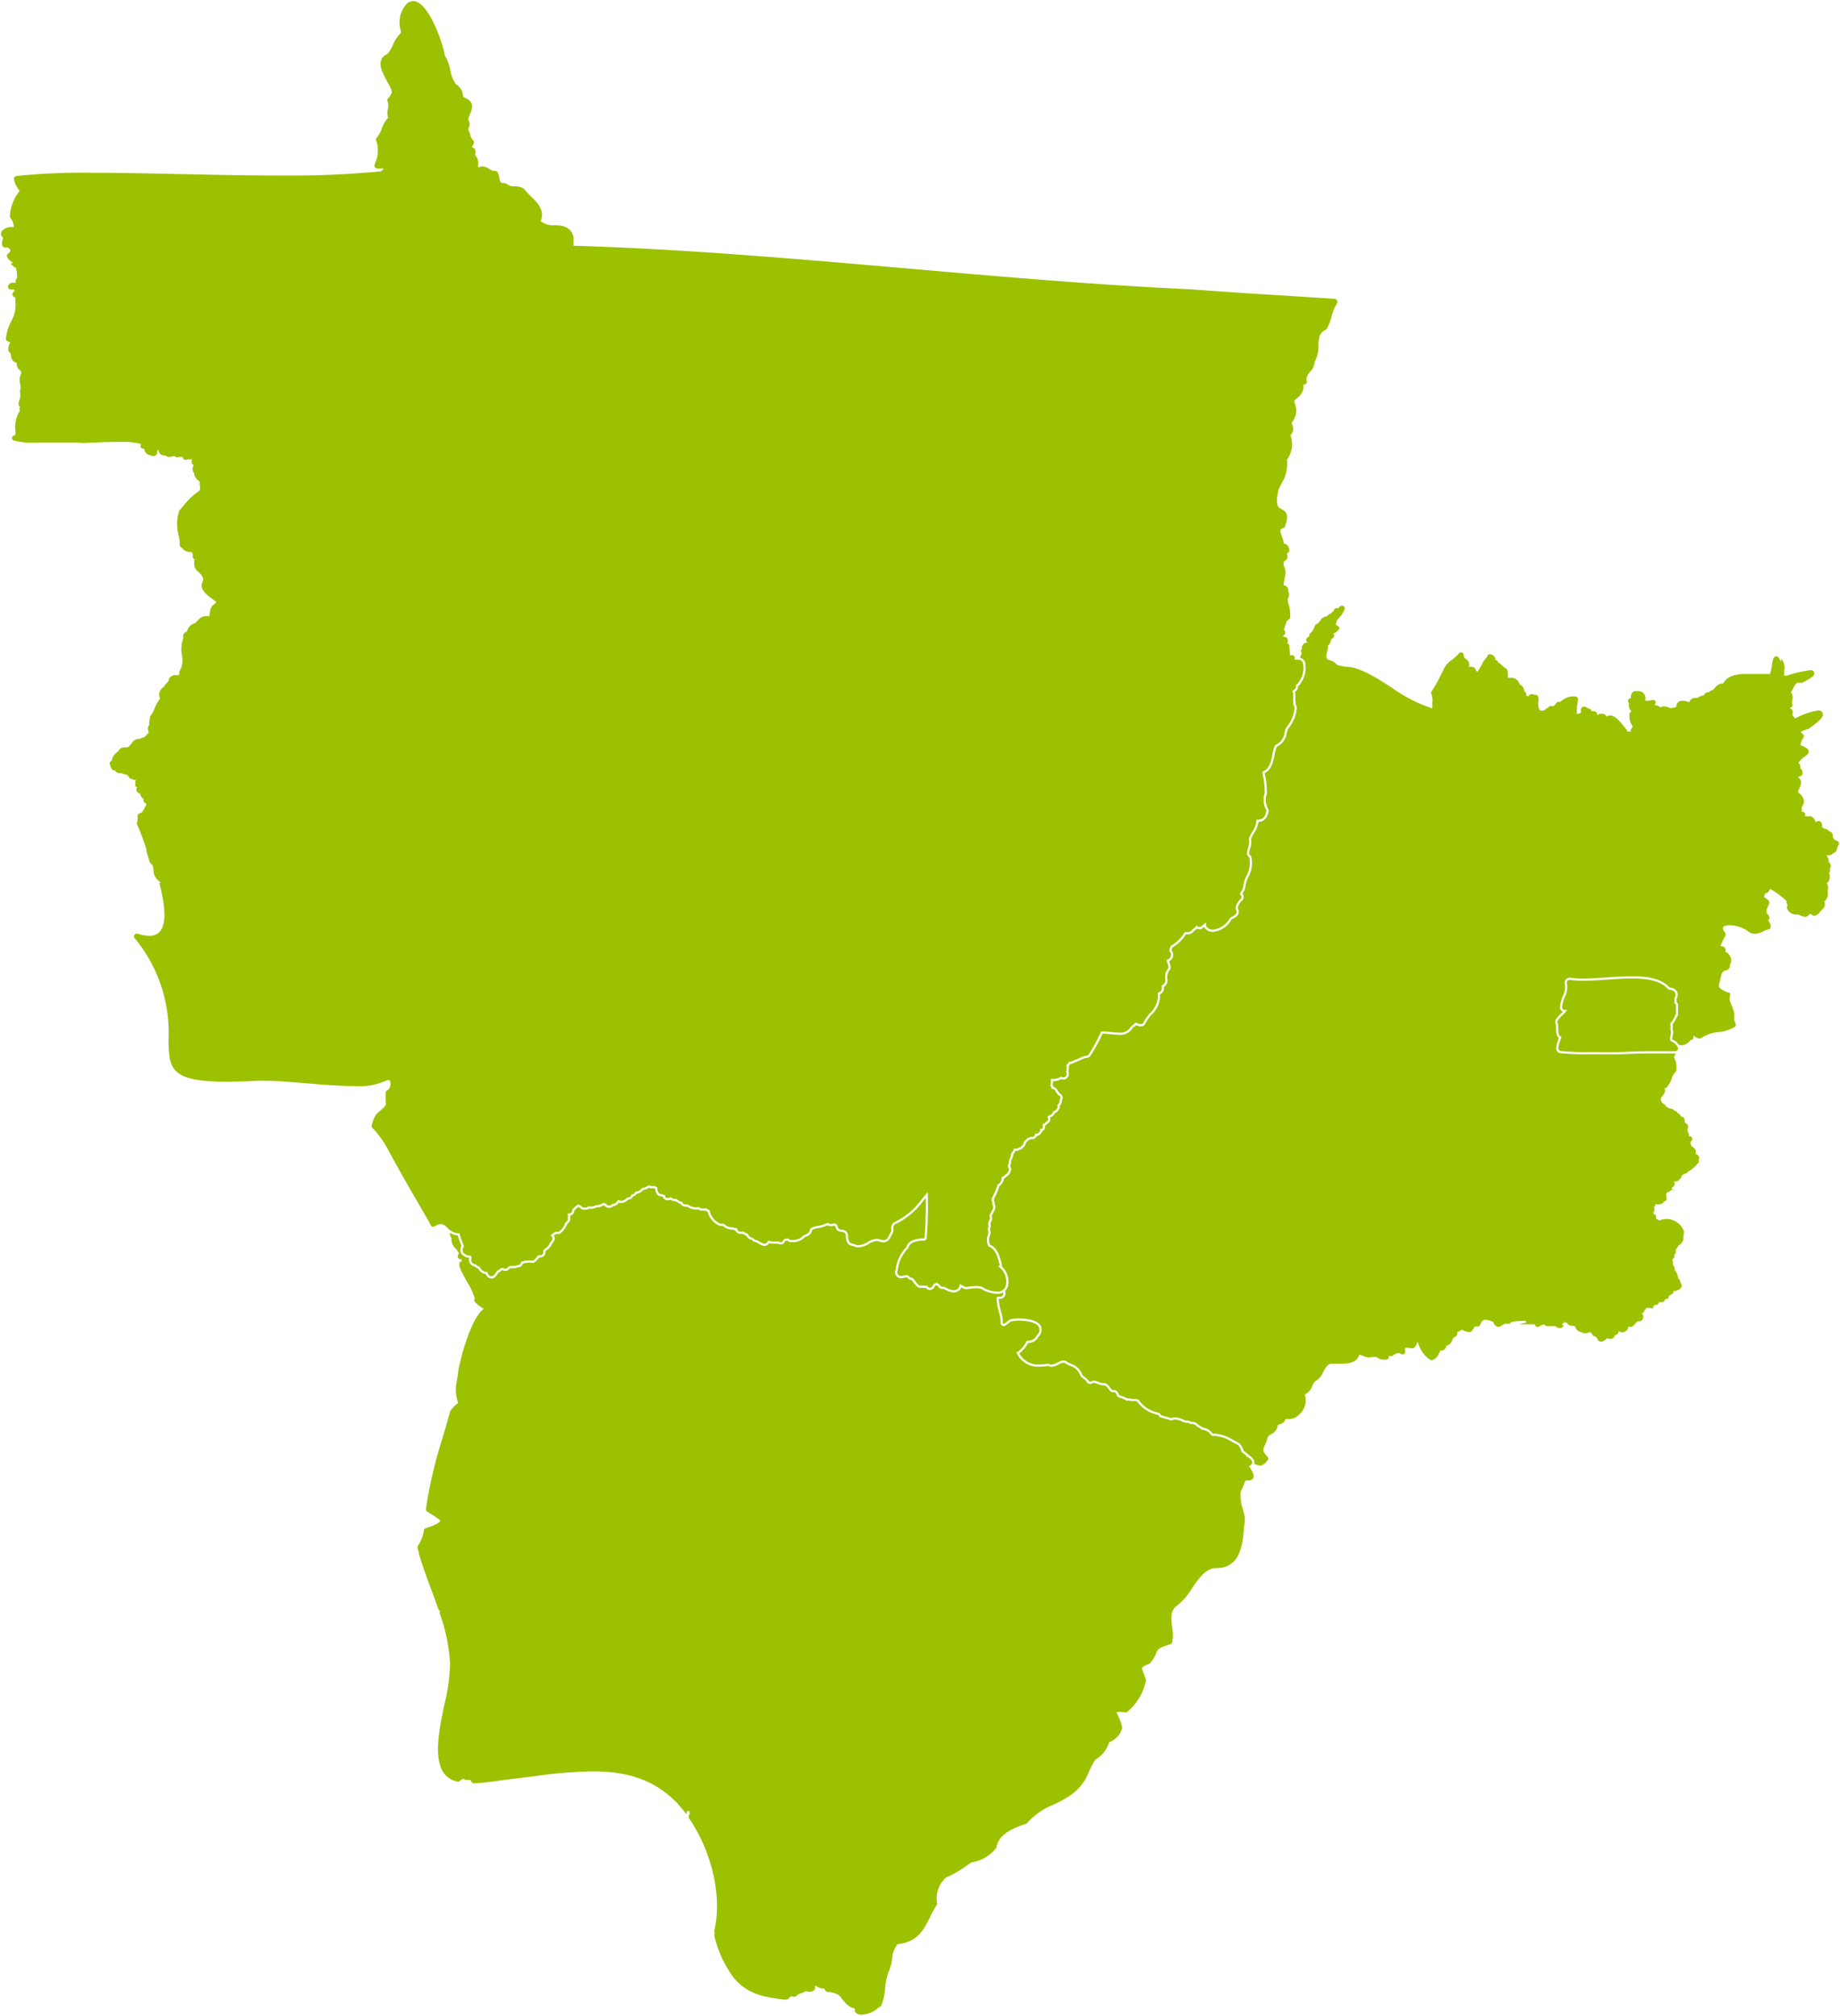 <svg id="regiao_centro-oeste" data-name="regiao centro-oeste" xmlns="http://www.w3.org/2000/svg" viewBox="0 0 419.48 459.38">
    <style>
        /* Estilos base para todas as regiões (e estados, se for o caso) */
        .regiao, .estado {
            cursor: pointer;
            stroke: #FFFFFF; /* Borda branca para todas as regiões/estados */
            stroke-width: 0.5;
            transition: fill 0.3s ease-in-out;
        }

        /* Cores da Região Centro-Oeste e seus estados (a cor principal da região é aplicada ao grupo) */
        #regiao_centro-oeste { fill: #9cc100; }
        #mato_grosso_do_sul { fill: #9cc100; } /* Cor específica para o estado, se diferente da região */
        #goias { fill: #9cc100; }
        #distrito_federal { fill: #9cc100; }
        #mato_grosso { fill: #9cc100; }

        /* Estilos de HOVER (ao passar o mouse) */
        .regiao:hover, .estado:hover {
            opacity: 0.8; /* Levemente mais opaco no hover */
            fill: #FFD700 !important; /* Amarelo dourado para hover */
        }
    </style>

    <g id="mato_grosso_do_sul" class="estado">
        <path d="M287.36,334.25a6,6,0,0,1-3.53-1.86,8.46,8.46,0,0,0-.7-.57.66.66,0,0,1-.28,0,.87.87,0,0,1-.48-.48,4.15,4.15,0,0,0-2.72-2.67h-.17a2.56,2.56,0,0,1-1.4-.55h0a.89.89,0,0,1-.48-.13,1.51,1.51,0,0,1-.72.18,1.89,1.89,0,0,1-1.12-.4.83.83,0,0,1-.26-.3,1.5,1.5,0,0,1-.68-.66c-.75,0-1.51,0-1.73-.77h-.26a1.16,1.16,0,0,1-.72-.54l-.53-.18h-.13a6.59,6.59,0,0,1-2.19-.5,10.39,10.39,0,0,0-1.23-.4,2.7,2.7,0,0,1-1,.18,6.56,6.56,0,0,1-3.68-1.34,4.79,4.79,0,0,1-1.7-.74,2.77,2.77,0,0,0-.62-.31h-.17a1,1,0,0,1-.64-.24,10.8,10.8,0,0,1-.76-.89c-.37-.46-.61-.77-.92-.86H258a2.06,2.06,0,0,1-.85-.15.89.89,0,0,1-.53.24,1.07,1.07,0,0,1-.74-.46,1,1,0,0,1-.37-.13,1.14,1.14,0,0,1-.29-.29H255a1.15,1.15,0,0,1-1.24-.63,1.83,1.83,0,0,1-.35-.66,3.24,3.24,0,0,1-1.58-1.27l-.13-.19a5.89,5.89,0,0,1-1.75-.42l-.24-.11a1.93,1.93,0,0,1-2.06-.22l-.52-.26a.9.9,0,0,1-.53-.74l-.28-.27a5.08,5.08,0,0,1-1-.92.78.78,0,0,1-.15-.39c0-.66-.53-.92-1.56-1.38l-.94-.48-.5.24a4.7,4.7,0,0,1-2.19.66,3.29,3.29,0,0,1-1.16-.24,10.55,10.55,0,0,1-1.38.11c-3.06,0-6.39-1.45-6.93-4.64a.85.85,0,0,1,.24-.75l.74-.76a4.93,4.93,0,0,0,1.58-2.19.85.85,0,0,1,.83-.66h.35c.92,0,.94-.15,1-.19a.79.79,0,0,1,.24-.46c.29-.29.31-.42.31-.42a8.6,8.6,0,0,0-3.48-.52h-1.07a3.7,3.7,0,0,1-2.19,1.11,2.64,2.64,0,0,1-2.06-1.29.83.83,0,0,1-.17-.68,7.31,7.31,0,0,0-.44-2.82,5,5,0,0,1,0-4.05,2.65,2.65,0,0,1,1.53-1.07,2.88,2.88,0,0,0-.81-1.62,4.32,4.32,0,0,1-.87-1.62,5,5,0,0,0-.27-.92,9.93,9.93,0,0,0-.68-2.19,3.9,3.9,0,0,0-.87-.85,2.19,2.19,0,0,1-1.18-2.19,2.29,2.29,0,0,1,0-2c.05-.16.09-.32.13-.48a.81.81,0,0,0,0-.38,1.94,1.94,0,0,1-.11-.83,1.27,1.27,0,0,1,.15-.85v-.18a4,4,0,0,1,.29-1.13,2.58,2.58,0,0,1,.41-1.73,1.39,1.39,0,0,0,.2-.51v-.15a.54.54,0,0,1,0-.18.48.48,0,0,1,0-.17.81.81,0,0,1,0-.31.88.88,0,0,1-.26-.46.51.51,0,0,1,0-.3.93.93,0,0,1-.13-.35,1.11,1.11,0,0,1,.63-1.14,15,15,0,0,0,1.23-3,.77.77,0,0,1,.5-.55h.15l.16-.41a3.44,3.44,0,0,1,.37-.86.89.89,0,0,1,.41-.33,1,1,0,0,0,.62-.5,2.26,2.26,0,0,1,.15-1.31,2.2,2.2,0,0,0,0-1.14.89.89,0,0,1,.39-.9h.11a2.08,2.08,0,0,0,0-.61.87.87,0,0,1,.59-.87v-.31a.89.89,0,0,1,.11-.53,1.07,1.07,0,0,1,1-.59,1.71,1.71,0,0,1,.59.11.9.9,0,0,1,.44-.46,1.09,1.09,0,0,1,.13-.68.93.93,0,0,1,.7-.48h.26a1.8,1.8,0,0,1,1.09-.74,1.19,1.19,0,0,1,.86-.33,2,2,0,0,1,.94-.68,1.51,1.51,0,0,1,.37-.68,1.77,1.77,0,0,1,.46-1.27.87.87,0,0,1,.11-.41,1.58,1.58,0,0,1,.37-.48,1.19,1.19,0,0,1,.13-.94,1.08,1.08,0,0,1,.83-.44,1.16,1.16,0,0,1,.62-.22.9.9,0,0,1,.33-.7.82.82,0,0,1,.54-.2,1.32,1.32,0,0,1,.59-1.11h0a3.45,3.45,0,0,1-.63-.88,1.66,1.66,0,0,1-1.1-.66,2.65,2.65,0,0,1-.21-2.18,2.22,2.22,0,0,1,.21-1.58,2.63,2.63,0,0,1,1.82-1,1.31,1.31,0,0,0,1.05-.44h0a.54.54,0,0,1,0-.18.83.83,0,0,1,.48-.61.64.64,0,0,0,0-.7,1,1,0,0,1,.11-.85.9.9,0,0,1,.46-.31,1.3,1.3,0,0,1,1.14-.92,1.13,1.13,0,0,1,.48.11,6.1,6.1,0,0,0,.72-.37,4,4,0,0,1,2-.75h.38c.41-.24.63-.72,1-1.51a5.81,5.81,0,0,1,1.44-2.18,3.23,3.23,0,0,0,0-.44,1.58,1.58,0,0,1,1.56-1.6h3.65a13.07,13.07,0,0,0,1.77,0v-.13a1.83,1.83,0,0,1,1-1.12,1.31,1.31,0,0,1,1.25-.87,2.28,2.28,0,0,1,1,.3,15.09,15.09,0,0,1,1.25-1.72,9.77,9.77,0,0,0,1.47-2.19.62.62,0,0,1,.26-.35,5,5,0,0,0-.24-1,2.19,2.19,0,0,1,0-2.08.88.88,0,0,1,.72-.37.57.57,0,0,1,.26,0,.91.91,0,0,1,.33-.44,1.57,1.57,0,0,0,.42-.35,3.5,3.5,0,0,1,.19-1.11,2.62,2.62,0,0,1,.53-1.95h0a2.71,2.71,0,0,1,0-2.45,1,1,0,0,1,.37-.35.85.85,0,0,1-.13-.31,2.44,2.44,0,0,1,.24-1.33.94.94,0,0,0,.13-.4.9.9,0,0,1,.62-1.07,4.59,4.59,0,0,0,2.18-2l.77-1a.92.92,0,0,1,.68-.3h.13a1.71,1.71,0,0,0,1.29-.59,5.06,5.06,0,0,1,1.51-1,7.1,7.1,0,0,1,2.19-.43,1.62,1.62,0,0,1,1.75,1.33,16.13,16.13,0,0,0,2.19-1.12,2.65,2.65,0,0,1,1.6-1.77,4.07,4.07,0,0,1,.48-1.77,3.27,3.27,0,0,1,1-1.51,11.05,11.05,0,0,1,1.05-4.14,10.39,10.39,0,0,0,1-3.54,11.05,11.05,0,0,1,1.55-9.24c-.15-.89-.15-1.38.17-1.77a1.27,1.27,0,0,1,.81-.37,1.57,1.57,0,0,1,.53,0h.28A.5.5,0,0,0,287,185c.17-.17,0-.72-.33-1.51a4.57,4.57,0,0,1-.44-1.92.74.74,0,0,1,.2-.51c.68-.83.37-2.18,0-3.58a8.69,8.69,0,0,1-.28-2.43.85.85,0,0,1,.76-.79c1,0,1.23-.9,1.58-2.65a7.24,7.24,0,0,1,1.07-3,.8.8,0,0,1,.37-.31c1-.39,1.21-1,1.56-2.19A5.74,5.74,0,0,1,293,163.4a3.51,3.51,0,0,0,.33-2.67.89.89,0,0,1,0-.89,2.2,2.2,0,0,0-.13-1.25,2.52,2.52,0,0,1,.11-2.19,1.28,1.28,0,0,1,.26-.26,1,1,0,0,1,0-.72,1.28,1.28,0,0,1,.89-.86.71.71,0,0,1,.29,0,.69.69,0,0,1,.35,0,4,4,0,0,0,.39-1.48v-.22a6.79,6.79,0,0,0,.42-1.78,6.09,6.09,0,0,1,.59-2.18,1,1,0,0,1-.15-.59,1,1,0,0,1,.22-.55.42.42,0,0,1,0-.31,1.34,1.34,0,0,1,1.05-1.2.78.78,0,0,1,.26-1.07A.64.64,0,0,1,298,145l.24-.13a.48.48,0,0,0,0-.17.85.85,0,0,1,.39-.64,3.17,3.17,0,0,0,.79-1.27l.17-.37a.91.91,0,0,1,.6-.48l.24-.2.13-.24.22-.17v-.11a2.37,2.37,0,0,1,1.59-1,2.24,2.24,0,0,1,1-.68.74.74,0,0,1,.44-.41,1,1,0,0,1,.87-.79.55.55,0,0,1,.31,0c.35-.42.59-.57.94-.57a.92.92,0,0,1,.9.72c.11.64-1,2.19-1.84,3a3.16 3.16,0,0,1-.18.75l.11.1a1.07,1.07,0,0,1,.7.77,1,1,0,0,1-.52.79,1.61,1.61,0,0,1-.77.59h0a.89.89,0,0,1-.37,1.16c-.24.11-.24.15-.31.41a1.77,1.77,0,0,1-.63,1.12,6.11,6.11,0,0,1-.2,1.27c-.33,1.44-.19,1.55.29,1.73a3,3,0,0,1,1.84,1.14h0l.85.17a4.88,4.88,0,0,0,1,.2h.32c3.16.22,6.7,2.47,10.42,4.88a33.32,33.32,0,0,0,8.75,4.51v-.94a4.06,4.06,0,0,0-.17-1.8.86.86,0,0,1,0-.85,29.87,29.87,0,0,0,2.19-3.9l.39-.72a5.61,5.61,0,0,1,2.19-2.73,9.31,9.31,0,0,0,1.49-1.38.93.93,0,0,1,.68-.33h.26a.92.92,0,0,1,.61.79,1,1,0,0,0,.51.85,1.54,1.54,0,0,1,.74,1.12,1.4,1.4,0,0,1,0,.5h.11a1.55,1.55,0,0,1,1.11.39.72.72,0,0,1,.2.29,1.06,1.06,0,0,0,.18.33,12.93,12.93,0,0,0,.74-1.23,7.23,7.23,0,0,1,1.31-1.93.74.74,0,0,1,0-.21,1,1,0,0,1,.84-.49,1.75,1.75,0,0,1,1.46,1.1.41.41,0,0,1,0,.22,1.08,1.08,0,0,1,.64.65,5.2,5.2,0,0,1,.92.7,2.83,2.83,0,0,0,.76.62,1,1,0,0,1,.4.46,4,4,0,0,1,.17,1.24,2.41,2.41,0,0,1,0,.38h.44a2.19,2.19,0,0,1,2.19,1.59,2.05,2.05,0,0,1,.83.77,2.47,2.47,0,0,1,.28.83.8.8,0,0,1,.26.29,1.21,1.21,0,0,1,.18.89,1.07,1.07,0,0,1,1-.65,1.24,1.24,0,0,1,.59.13h.22a1.12,1.12,0,0,1,.72.33c.37.41.3,1,.22,1.64a5.47,5.47,0,0,0,0,.81,1.47,1.47,0,0,0,.17.61.7.7,0,0,1,.13.24h.44a.87.87,0,0,0,.5-.26l.44-.37h.18a.91.91,0,0,1,.57-.42h.74a4.76,4.76,0,0,0,.39-.44.84.84,0,0,1,.79-.5h0a.57.57,0,0,1,.26,0l.35-.24a4.79,4.79,0,0,1,2.3-1h.88a.89.89,0,0,1,.68.31c.28.35.24.61.11,1.6a8,8,0,0,0-.14,1,1,1,0,0,1,0,.35h0v.68a1.63,1.63,0,0,0,.44-.15,1.47,1.47,0,0,1,.2-1.14,1.11,1.11,0,0,1,.77-.35,1.44,1.44,0,0,1,.83.33l.3.17a.86.86,0,0,1,.75.59h.43a.89.89,0,0,1,.86.73,1.51,1.51,0,0,1,.65-.18,1.21,1.21,0,0,1,.38,0h0a1.23,1.23,0,0,1,1,.57h0a1.92,1.92,0,0,1,.74-.18c1.23,0,2.32,1.36,3.37,2.65.27.33.62.75.88,1a3.53,3.53,0,0,0,.59-.92,3.76,3.76,0,0,1-.7-2.32,1.34,1.34,0,0,1,.35-1.14,1.82,1.82,0,0,1-.46-1.53.49.49,0,0,1,0-.24.77.77,0,0,1-.2-.48.84.84,0,0,1,.64-.92h0v-.28c0-.11.24-1.36,1.29-1.36h.52a1.84,1.84,0,0,1,2,1.68h0v.51h.24a4.89,4.89,0,0,0,1.07-.18h.2a.9.9,0,0,1,.72.37.89.89,0,0,1,0,.84,2,2,0,0,1,1,.46h0a1.31,1.31,0,0,1,.74-.22,2.9,2.9,0,0,1,1,.22,2.42,2.42,0,0,0,.7.19,1.05,1.05,0,0,1,.43-.11h.25l.21-.19a1.54,1.54,0,0,1,.35-.84,1.71,1.71,0,0,1,1.34-.54,4.26,4.26,0,0,1,1.36.26,1.55,1.55,0,0,1,1.24-.88h.62a3.94,3.94,0,0,1,1.48-.61,1.38,1.38,0,0,1,.22-.35,1.54,1.54,0,0,1,.83-.35h.11a.93.93,0,0,1,.64-.39c.15,0,.44-.33.63-.53a2.76,2.76,0,0,1,1.67-1.07h.28c1.14-2.19,4.38-2.19,5.73-2.19h4.91a8.68,8.68,0,0,0,.37-1.81c.17-1.14.31-2.19,1.27-2.19h0a.89.89,0,0,1,.7.35l.11.19h0a1,1,0,0,1,.7.35A3.55,3.55,0,0,1,407,153v.7h.35a29.11,29.11,0,0,1,5.36-1.23,1,1,0,0,1,1.14.77c.2.83-.52,1.36-2.95,2.6a.68.68,0,0,1-.4,0h-.37c-.46,0-.57.16-1,.92a7.18,7.18,0,0,1-.56,1,2.2,2.2,0,0,1,.26,1.9.89.89,0,0,0,0,.68h0a.81.81,0,0,1,0,.68,1,1,0,0,1-.33.35.69.69,0,0,1,.24.24,1,1,0,0,1,.18.94,2.8,2.8,0,0,1,0,.41,1.33,1.33,0,0,1,.39.46,15.4,15.4,0,0,1,5.19-1.75,1.22,1.22,0,0,1,1.29.81c.24.77-.18,1.58-3.2,3.72a.47.47,0,0,1-.24.13,7.88,7.88,0,0,0-1.42.55l.31.31a.87.87,0,0,1,0,1.23h0a2.64,2.64,0,0,0-.49,1.23c1.16.48,1.75.83,1.84,1.51s-.48,1.09-.94,1.42a4.67,4.67,0,0,0-1.33,1.25,1,1,0,0,1,.35.81,1.82,1.82,0,0,1,0,.33,1.39,1.39,0,0,1,.52,1.07.85.85,0,0,1,0,.5,1.51,1.51,0,0,1-.83.64c.9.87.35,2,0,2.75-.09.18-.17.37-.24.55a2.71,2.71,0,0,1,1.38,2A2.34,2.34,0,0,1,411,184a1.61,1.61,0,0,1,0,.31,1.55,1.55,0,0,1,0,.43h0a.93.93,0,0,1,.65.4.78.78,0,0,1,.13.63H412a1.09,1.09,0,0,0,.36,0,.77.77,0,0,1,.37,0,.8.8,0,0,1,.43.13,2.16,2.16,0,0,1,.9,1.1.84.84,0,0,1,.46-.13,1.15,1.15,0,0,1,.37,0,1.39,1.39,0,0,1,.73.81,1.2,1.2,0,0,1,0,.65h0a2.61,2.61,0,0,1,.43.31h0a1.28,1.28,0,0,1,1.08.59,1.14,1.14,0,0,1,.94,1,1,1,0,0,0,.76,1.14.84.84,0,0,1,.64.59.93.93,0,0,1-.2.86,2,2,0,0,0-.15.41c-.11.42-.33,1.21-1.05,1.42a1.37,1.37,0,0,1-1.1.51h-.13a2.21,2.21,0,0,1,.31.87,1.61,1.61,0,0,1,0,.31,1.4,1.4,0,0,1,.46,1.29.69.69,0,0,1-.16.29.66.66,0,0,1,0,.28,1.29,1.29,0,0,1-.19.79,2.49,2.49,0,0,1,.11,1.18,1.84,1.84,0,0,1-.59,1.16h0a.7.7,0,0,1,.17.37,2.55,2.55,0,0,1,0,1.1,1.06,1.06,0,0,0,0,.5h0a2.48,2.48,0,0,1-.74,2.19,1.83,1.83,0,0,1-.59,1.94,2,2,0,0,0-.49.51,2.28,2.28,0,0,1-1.37,1h-.2a.85.85,0,0,1-.72-.37h-.2a1.34,1.34,0,0,1-1.14.59,2.82,2.82,0,0,1-1.11-.3,2.5,2.5,0,0,0-.64-.2h0a.81.81,0,0,1-.31,0h0a2.45,2.45,0,0,1-2.18-1.34,1.47,1.47,0,0,1,0-1.09.74.74,0,0,1-.22-.44,2.29,2.29,0,0,1,0-.37h0a20.28,20.28,0,0,0-3.39-2.52,1.43,1.43,0,0,1-1.06.92,4.42,4.42,0,0,0-.15.48h0a2.15,2.15,0,0,1,.46.33l.42.37a.9.9,0,0,1,.26.9,4.67,4.67,0,0,1-.31.81c-.11.24-.41.88-.32,1a1.63,1.63,0,0,1,.13.39,1.27,1.27,0,0,1,.5,1.4.89.89,0,0,1-.15.31h0a2.22,2.22,0,0,1,.5,1.4.87.87,0,0,1-.83.85,2.87,2.87,0,0,0-1,.4,4.77,4.77,0,0,1-2,.59,2.78,2.78,0,0,1-1.43-.4,7.21,7.21,0,0,0-4.37-1.55c-.83,0-1.18.2-1.25.31s0,.41.46,1.07a.88.88,0,0,1,0,1,12.2,12.2,0,0,0-.92,1.93,1.13,1.13,0,0,1,.77.35,1.32,1.32,0,0,1,.28,1,1,1,0,0,1,.24.15,2.47,2.47,0,0,1,1.05,2.19,1.44,1.44,0,0,1-.28.7,1.36,1.36,0,0,1-.66,1.4,1.46,1.46,0,0,1-.39.16c-.75.11-.92.59-1.16,1.84a9.76,9.76,0,0,1-.31,1.18c-.13.52.29.89,1.8,1.53h.24a.84.84,0,0,1,.48,1.1h0c-.24.62,0,1.19.35,2a8.79,8.79,0,0,1,.39,1,4.52,4.52,0,0,1,.24,1.79,2.2,2.2,0,0,0,.24,1.29.89.89,0,0,1-.22,1.12,9.21,9.21,0,0,1-3.83,1.25,7.83,7.83,0,0,0-3.69,1.2.84.84,0,0,1-.62.26h-.24a2.92,2.92,0,0,1-.92-.41h0a.61.61,0,0,1,0,.19,1.11,1.11,0,0,1-.81.55h0a3,3,0,0,1-2.18,1.2,1.73,1.73,0,0,1-.6-.11h0a.79.79,0,0,0-.24,1.09.72.72,0,0,0,.24.25.87.87,0,0,1-.54.52,1.61,1.61,0,0,1-.31.66V241a4.53,4.53,0,0,1,.48,3,.93.93,0,0,1-.35.57,2.75,2.75,0,0,0-.65,1.18,6.53,6.53,0,0,1-1.21,2.19h0a.73.73,0,0,1-.39.26,1,1,0,0,1,0,.68,3.44,3.44,0,0,1-.61,1.05c-.31.37-.33.44-.29.62.11.54.26.63.5.78a1.59,1.59,0,0,1,.66.7,2,2,0,0,1,.66.33,2,2,0,0,1,.85.26,1.14,1.14,0,0,1,.31.27,1.15,1.15,0,0,1,.79.57,1.41,1.41,0,0,1,.74.76,1,1,0,0,1,.83.57.81.81,0,0,1,0,.22,1.55,1.55,0,0,1,.15.7,1,1,0,0,1,.55.46,1.48,1.48,0,0,1,0,1.36.68.68,0,0,1,.13.39h0a1.06,1.06,0,0,1,.22.77.85.85,0,0,1,.59.32.91.91,0,0,1-.11,1.16.64.64,0,0,0-.11.44.83.83,0,0,1,.18.42,1.72,1.72,0,0,1,.48.37,1.1,1.1,0,0,1,.52.74,1.09,1.09,0,0,1,0,.44.67.67,0,0,1,0,.2h0a1.26,1.26,0,0,1,.79.94.82.82,0,0,1-.11.63.86.86,0,0,1-.3,1c-.18.11-.2.15-.22.2a1.55,1.55,0,0,1-.55.56h0a1.15,1.15,0,0,1-.41.38,1,1,0,0,1-.44.35,2.36,2.36,0,0,1-.62.35.86.86,0,0,1-.76.5,1.35,1.35,0,0,1-.59.31,1.32,1.32,0,0,1-.66,1h0a.91.91,0,0,1-.81.48H382a.71.71,0,0,1,0,.29.21.21,0,0,1,0,.11.48.48,0,0,1,0,.17,1.52,1.52,0,0,1-.79.86h0a1.16.16,0,0,1-.15.57,1.35,1.35,0,0,1-.81.43l-.15.2a1.94,1.94,0,0,1,0,.59.87.87,0,0,1-.2,1.12.68.68,0,0,1-.35.17h0a1,1,0,0,1-.7.57.93.93,0,0,1-.35.13h-.26a1.62,1.62,0,0,1-.62,0,1.5,1.5,0,0,1-.26.44.86.86,0,0,1,0,.59,1.57,1.57,0,0,1,0,.53,1.5,1.5,0,0,1,0,.3h.11a.88.88,0,0,1,.33.53v.52a1.55,1.55,0,0,1,.52.24,5,5,0,0,1,1.67-.3,4.52,4.52,0,0,1,4.16,3,1.14,1.14,0,0,1,0,.52,3.59,3.59,0,0,0-.11.72,2.2,2.2,0,0,1-1.16,2.19,3.3,3.3,0,0,1-.38.59,2.86,2.86,0,0,0-.24.42.53.53,0,0,1,0,.57,1.42,1.42,0,0,1-.3.5,1.29,1.29,0,0,1,0,.48,3.24,3.24,0,0,1-.35.53c-.11,0-.11.15,0,.35a1,1,0,0,1,0,.48.51.51,0,0,0,.13.41,1.48,1.48,0,0,1,.3,1,.66.66,0,0,1,.11.2,2.72,2.72,0,0,1,.64,1.62,2,2,0,0,1,.57,1.1,1.2,1.2,0,0,1,.24,1c-.16.79-1,1-1.6,1.23h-.22a.82.82,0,0,1-.33.55,3.75,3.75,0,0,1-.76.48.81.81,0,0,1,0,.22,1,1,0,0,1-.72.59h-.18a.81.81,0,0,1-.31.48,1,1,0,0,1-.57.22h-.52a.85.85,0,0,1-.83.63h0c-.37,0-.4.2-.4.31a.86.86,0,0,1-.83.76h0a.85.85,0,0,1-.7-.37,1.09.109,0,0,1-.46.33,1.29,1.29,0,0,1-.5.75,1.21,1.21,0,0,1,.17,1,1.3,1.3,0,0,1-.85.94.77.77,0,0,1-.37,0h-.2a1.74,1.74,0,0,0-.24.22,5,5,0,0,1-.79.87,1.18,1.18,0,0,1-.54.2h0a1.48,1.48,0,0,1-.42,0,.85.85,0,0,1-.22.5,1.89,1.89,0,0,1-1.38.75,1.26,1.26,0,0,1-.63-.16,1.16,1.16,0,0,1-.29.46,1.23,1.23,0,0,1-.57.31.66.66,0,0,1-.21.44,1.33,1.33,0,0,1-1,.44,3.58,3.58,0,0,1-.73-.11A2,2,0,0,1,365,306a1.25,1.25,0,0,1-.81-.35,1.09,1.09,0,0,1-.24-.48.21.21,0,0,1-.13-.11.84.84,0,0,1-.18-.24,1.12,1.12,0,0,1-.94-.77,1,1,0,0,0-.35-.21,2.18,2.18,0,0,1-.94.24,2.57,2.57,0,0,1-1.23-.35,1.71,1.71,0,0,1-1.26-1.23h0a.81.81,0,0,1-.27-.11h-.11a1.67,1.67,0,0,1-1.35-.52c0-.07-.07-.14-.11-.2h-.46a.84.84,0,0,1,0,.66,1.11,1.11,0,0,1-1.12.56,1.26,1.26,0,0,1-.94-.43h-2a.89.89,0,0,1-.57-.37,2.27,2.27,0,0,0-.92.39.87.87,0,0,1-.52.17,1,1,0,0,1-.44-.11.85.85,0,0,1-.39-.5h-.37a1.52.152,0,0,1-1.47-.81h-.22a5.48,5.48,0,0,0-1.38.29,7.07,7.07,0,0,1-2,.37,5.35,5.35,0,0,1-1,0,1.91,1.91,0,0,0-.68.35,1.87,1.87,0,0,1-1,.39,1.51,1.51,0,0,1-1.34-1.18,5,5,0,0,0-1.57-.44c-.29,0-.57,0-.88.7a1.14,1.14,0,0,1-1.13.86h-.33l-.11.17c-.29.48-.66,1.1-1.36,1.1a1.16,1.16,0,0,1-.57-.18,2.14,2.14,0,0,1-1-.37,5.06,5.06,0,0,1-.83.44.76.76,0,0,1,0,.3,1.17,1.17,0,0,1-.59.81l-.26.11s-.22.33-.33.55a2.18,2.18,0,0,1-1.4,1.42v.11a1.39,1.39,0,0,1-1.25,1h-.11a2.93,2.93,0,0,0-.19.4c-.38.7-.86,1.66-2,1.79h0a.87.87,0,0,1-.57-.22,7.17,7.17,0,0,1-2.61-3.52,2,2,0,0,1-.63.85,1,1,0,0,1-.52.18h-.22a3.76,3.76,0,0,0-.81-.11,1.09,1.09,0,0,0-.44,0h0v.33a.87.87,0,0,1-.81,1.18.76.76,0,0,1-.48-.15.88.88,0,0,0-.46-.16,2.53,2.53,0,0,0-1.1.51.82.82,0,0,1-.5.17,1,1,0,0,1-.35,0v.2a.89.89,0,0,1-.83.61h-.53a2.89,2.89,0,0,1-1.81-.63.41.41,0,0,0-.22,0h-.44a5.91,5.91,0,0,1-.94.13h0a3.61,3.61,0,0,1-1.44-.37l-.57-.22c-.77,2-3.13,2-4.05,2h-2.34c-.81,0-1.23.75-1.84,1.84a4.49,4.49,0,0,1-1.62,2c-.37.16-.57.57-.81,1.08a3.66,3.66,0,0,1-1.64,2,4.56,4.56,0,0,1-1.27,4.48,3.76,3.76,0,0,1-3.24,1.23h0a2,2,0,0,1-1.38,1.14l-.35.15A2.67,2.67,0,0,1,290,327c-.53.33-.77.5-.81.74a10,10,0,0,1-.66,1.86c-.42.9-.44,1,.61,2.19a.9.9,0,0,1,.24.7,1,1,0,0,1-.39.64A2.55,2.55,0,0,1,287.36,334.25Z"/>
    </g>

<g id="goias" class="estado">
        <path d="M196.41,459.38a2.15,2.15,0,0,1-1.49-.55.9.9,0,0,1-.3-.76v-.18a2.68,2.68,0,0,1-1.16-.5,8.06,8.06,0,0,1-1.78-1.86c-.46-.61-.68-.92-2.4-1.31a1.48,1.48,0,0,1-.42,0,1.19,1.19,0,0,1-1.09-.81h0a2.88,2.88,0,0,1-1.49-.38l-.2-.13v.24a.9.9,0,0,1-.22.46,1.64,1.64,0,0,1-1.22.55,2.63,2.63,0,0,1-.79-.15h0a9.92,9.92,0,0,1-1.21.5l-.61.22a1,1,0,0,1-.15.2,1.35,1.35,0,0,1-.85.37,1.73,1.73,0,0,1-.6-.11l-.24.2-.17.15a.86.86,0,0,1-.75.39h-.59c-4.22-.54-8.6-1.09-11.92-5.49a26.07,26.07,0,0,1-4.14-9.23,1.1,1.1,0,0,1,0-.51.77.77,0,0,0,0-.52,1,1,0,0,1,0-.35c1.77-7.51-.52-17.66-5.69-25.24a.79.79,0,0,1-.13-.7v-.41l.2-.2-.11-.52-.13.87h0a.82.82,0,0,1-.7-.33c-.53-.67-1.05-1.31-1.6-1.9a.53.53,0,0,1-.13-.2.83.83,0,0,0-.29-.3.39.39,0,0,1-.17-.14l-.16-.15c-4.66-4.62-10.52-6.69-18.53-6.69A103,103,0,0,0,122.05,405c-2,.26-3.9.5-5.78.7l-2.6.35a55.66,55.66,0,0,1-5.6.59h0a.94.94,0,0,1-.62-.24,1.9,1.9,0,0,1-.37-.52,2.09,2.09,0,0,1-.5,0,1.91,1.91,0,0,1-.94-.24,1.74,1.74,0,0,1-.48.22h0a1,1,0,0,1-.71.39h-.13a5.25,5.25,0,0,1-4-3.22c-1.49-3.92-.35-9.36.74-14.64a42,42,0,0,0,1.29-9.34,40.52,40.52,0,0,0-2.3-11.21.92.92,0,0,1,0-.57l-.19-.21a1.18,1.18,0,0,1-.16-.29c-.5-1.4-1-2.8-1.53-4.2-1-2.69-2.05-5.47-2.89-8.38a5.1,5.1,0,0,0-.28-1.12,1.37,1.37,0,0,1,0-.85,8.43,8.43,0,0,0,1.4-3.55A.86.86,0,0,1,97,348c2.74-.87,3.06-1.37,3.09-1.44a16.31,16.31,0,0,0-1.78-1.2l-1.07-.7a.93.93,0,0,1-.39-.84,103.12,103.12,0,0,1,3.76-16.08c.59-2,1.2-4.07,1.73-6.11a1.68,1.68,0,0,1,.15-.3,9.32,9.32,0,0,1,1.67-1.71,8.78,8.78,0,0,1-.4-4.13c.22-1.23.4-2.37.53-3.51.63-3.21,2.82-11.35,5.58-13.69a7.17,7.17,0,0,1-1.91-1.6,1,1,0,0,1,0-.88,15.53,15.53,0,0,0-1.7-3.59c-1.4-2.51-2.19-3.87-1.58-4.81l.13-.18h-.11a2.79,2.79,0,0,1-.32-.28.88.88,0,0,1-.14-1.12.44.44,0,0,0,.11-.24,1.19,1.19,0,0,0-.22-.33,5.92,5.92,0,0,1-.35-.48,3.23,3.23,0,0,1-1.11-2.36v-.29a1,1,0,0,1-.33-.7,1,1,0,0,1,0-.35,1.07,1.07,0,0,1,0-1.09,1.3,1.3,0,0,1,.94-.5h.37a1.36,1.36,0,0,1,1-.59c1.1,0,1.43,1.27,1.78,2.64a9,9,0,0,0,.37,1.25A1.18,1.18,0,0,1,107,284h0a1.7,1.7,0,0,1,1.37,1.38.88.88,0,0,1,.59.66.48.48,0,0,1,0,.37,1.39,1.39,0,0,1,.46.37,1.78,1.78,0,0,1,1.1,1h.48a1.13,1.13,0,0,1,.9.39h0a1.58,1.58,0,0,1,.68-.46.85.85,0,0,1,.48-.41.81.81,0,0,1,.31,0,1.15,1.15,0,0,1,.85-.4,1.22,1.22,0,0,1,.59.2,2.28,2.28,0,0,1,1.27-.5h.59c.37-.64,1.49-.77,1.49-.77a6.85,6.85,0,0,1,1.49-.2c1,0,1.29-.13,1.57-.74a.84.84,0,0,1,.79-.5h0c.18,0,.31-.27.37-.4a3.32,3.32,0,0,1,1.16-1.33,2.26,2.26,0,0,1,.22-.37,1.37,1.37,0,0,1,0-.75h0a.9.9,0,0,1,.13-1,4.82,4.82,0,0,1,1.89-1.14,4.25,4.25,0,0,0,1-.5,1.35,1.35,0,0,1,0-.49.93.93,0,0,1,.35-.48.38.38,0,0,1,0-.15.86.86,0,0,1,.37-.5,1,1,0,0,1-.26-.48.89.89,0,0,1,.29-.84l.22-.26a1.72,1.72,0,0,1,1.29-.83,2.61,2.61,0,0,1,.46-.59l.13-.15a1.58,1.58,0,0,1,1.68-1.14h1.12a.76.76,0,0,1,.3,0,.63.63,0,0,1,.33.22h0a1,1,0,0,1,.51-.13,1.44,1.44,0,0,1,.57.13,1.7,1.7,0,0,0,.45,0,1,1,0,0,1,.77-.35,1.09,1.09,0,0,1,.44,0l.57-.27a1.17,1.17,0,0,1,.85-.46,3.09,3.09,0,0,1,1.66.75,5.67,5.67,0,0,0,.79-.57,6.68,6.68,0,0,1,1-.72,2,2,0,0,1,.57-.18.93.93,0,0,1,.64.22.81.81,0,0,1,.3-.13,1,1,0,0,1,.75-.72h0a1.31,1.31,0,0,1,1.14-.66h0a1,1,0,0,1,.41,0l.16-.11a.8.8,0,0,1,.28-.65.88.88,0,0,1,.59-.25.77.77,0,0,1,.44.14h0a.81.81,0,0,0,.33-.14,2.63,2.63,0,0,1,1.22-.37,2.36,2.36,0,0,1,.75.13h.61a1.58,1.58,0,0,1,.94.31,2.55,2.55,0,0,0,.5.24.87.87,0,0,1,.48.46,2.43,2.43,0,0,1,.22.92,1.38,1.38,0,0,1,.35.22h.18a1.06,1.06,0,0,1,.7.24h.2a1.16,1.16,0,0,1,.65.2h0a1.13,1.13,0,0,1,.48.11h0a2.14,2.14,0,0,1,1.27.67h.9a1.21,1.21,0,0,1,1.07.75,3.19,3.19,0,0,1,1.21.39h0a2.45,2.45,0,0,0,.52.24.63.63,0,0,1,.55-.28h0a.61.61,0,0,1,.41.15.78.78,0,0,1,.44-.13h.31a.83.83,0,0,1,.72.42c.33.5.42.5.57.5h.33a.88.88,0,0,1,.81.52.93.93,0,0,1,0,.86,2.74,2.74,0,0,0,.72,1.2,1.51,1.51,0,0,0,.74.5.92.92,0,0,1,.55-.19h.2a.76.76,0,0,1,.57.5c.13.26.22.29.72.37a3.07,3.07,0,0,1,.94.27h.2a1.57,1.57,0,0,1,1.22.67h0l.31.14h.55a1.35,1.35,0,0,1,.87.39h0a1.85,1.85,0,0,1,.83.76.78.78,0,0,1,.44.31v.15a2.53,2.53,0,0,1,.81.51,3.58,3.58,0,0,1,.94.41l.26.14a1.42,1.42,0,0,1,1-.42,2.32,2.32,0,0,1,.77.17.92.92,0,0,1,.46-.11,1.19,1.19,0,0,1,.46,0,1.17,1.17,0,0,1,.61-.17h.3a3.23,3.23,0,0,1,1.89-.68,2,2,0,0,1,1.2.37c.88-.11,1.16-.17,1.47-.65A1.07,1.07,0,0,1,182,280l.39-.17.38-.18a1,1,0,0,1,.24-.74,4.39,4.39,0,0,1,2.69-1.21A4.79,4.79,0,0,0,187.35,278a1.7,1.7,0,0,1,.73-.17,1.47,1.47,0,0,1,.85.28.79.79,0,0,1,.55-.19h.17c1.14.32,1.67.52,2,1.48a2.9,2.9,0,0,1,2.54,2.94v.24a.64.64,0,0,1,.32.13,1.08,1.08,0,0,0,.6.2,3.62,3.62,0,0,0,1.44-.55,5.68,5.68,0,0,1,2.74-.9,3.79,3.79,0,0,1,1.37.26v-.21a4.44,4.44,0,0,1,.73-.49v-.28a3.21,3.21,0,0,1,.87-2.3,1,1,0,0,1,.46-.33,14.25,14.25,0,0,0,5.95-4.83c1.19-1.36,1.89-2.19,2.76-2.19a1.19,1.19,0,0,1,.9.39c.74.81.9,2.74,0,12.61a.9.9,0,0,1-.61.74,9.93,9.93,0,0,1-1.51.33,6.68,6.68,0,0,0-2,.52,20.38,20.38,0,0,1-1.07,2,17,17,0,0,0-1.23,2.36h.14a4.37,4.37,0,0,1,3.23,1.58,7.7,7.7,0,0,0,.6.54,1,1,0,0,1,.21.29h1a2.91,2.91,0,0,1,.59,0,2.08,2.08,0,0,1,1.47-.64,3.69,3.69,0,0,1,2.05.86l.62.19a7.25,7.25,0,0,1,1.44.51l.11-.22a1.92,1.92,0,0,1,.92-1.1,1.15,1.15,0,0,1,.37,0,.89.89,0,0,1,.77.44h0a7.23,7.23,0,0,0,1.14,0h1a7.94,7.94,0,0,1,3.2.51.84.84,0,0,1,.48.48l1.68.11c1,0,1.8,0,2,.78a1,1,0,0,1-.35,1.16.94.94,0,0,1-.59.22h0c-.4,0-.55,0-.57.11a15.05,15.05,0,0,0,.42,2.63,9,9,0,0,1,.54,3.17c.22.22.37.31.46.31a5.14,5.14,0,0,0,1.12-.77l.17-.13a.91.91,0,0,1,.42-.2,10.09,10.09,0,0,1,1.44-.17c2,0,4.53.31,5.12,1.71a1.83,1.83,0,0,1-.52,2,2.33,2.33,0,0,1-2.34,1.36h0a7.27,7.27,0,0,1-1.84,2.32l-.33.3a5.06,5.06,0,0,0,5.1,2.78,8.91,8.91,0,0,0,1.36-.11h.15a1.28,1.28,0,0,1,.39,0,1.32,1.32,0,0,0,.64.16,3.51,3.51,0,0,0,1.4-.46,7.41,7.41,0,0,1,1.09-.46h.27a.82.82,0,0,1,.5.15,6.47,6.47,0,0,0,1.07.57,3.77,3.77,0,0,1,2.5,2.47,7.49,7.49,0,0,0,.61.51,3.1,3.1,0,0,1,.94,1h.15a.92.92,0,0,0,.27.16,1.29,1.29,0,0,0,.41-.16,1.09,1.09,0,0,1,.39-.11h.27l.65.22a4.24,4.24,0,0,0,1.14.33h.31a.83.83,0,0,1,.48.15,3.46,3.46,0,0,1,.74.79,1.82,1.82,0,0,0,.68.64h.29c.52,0,.85.35,1,1a.67.67,0,0,1,.37.27,2.07,2.07,0,0,1,1,.32,1.13,1.13,0,0,1,.59.31h.35a4.08,4.08,0,0,1,.77.11,2.62,2.62,0,0,0,.56,0h.35a.81.81,0,0,1,.66.31,7.24,7.24,0,0,0,4.38,2.8.84.84,0,0,1,.61.57l1.25.37a11.16,11.16,0,0,1,1.25.37,2.1,2.1,0,0,1,.89-.2,4.09,4.09,0,0,1,1.64.44,3.63,3.63,0,0,0,.84.29h.32a.9.9,0,0,1,.66.26h.31a1.78,1.78,0,0,1,1.42.72h0a2.22,2.22,0,0,1,1,.63h0a2.67,2.67,0,0,1,1.95,1c.13.13.37.4.46.4a2.89,2.89,0,0,1,.72,0,9,9,0,0,1,3.79,1.38l1.11.56a1.27,1.27,0,0,1,.27.18,3.48,3.48,0,0,1,.89,1.64h0a12.1,12.1,0,0,1,1.06.83v.11a2.9,2.9,0,0,1,1.13.92,1,1,0,0,1-.17,1.45l-.22.13c.66,1,1.25,2,.81,2.78a1.25,1.25,0,0,1-1.2.65h-.55a8.47,8.47,0,0,0-.44,1,6.65,6.65,0,0,1-.61,1.33,9.23,9.23,0,0,0,.48,3.9c.15.61.33,1.22.46,1.86a.66.66,0,0,1,0,.28,7.17,7.17,0,0,1-.18,1.9c-.28,3.86-.74,9.7-6.56,9.7h-.44c-2.06.37-3.39,2.34-4.84,4.38a14.39,14.39,0,0,1-3.85,4.37c-1.11,1.12-.94,2.63-.7,4.38a9.43,9.43,0,0,1,0,3.59.9.9,0,0,1-.59.61c-2.62.83-2.73,1.09-3,1.75a8.14,8.14,0,0,1-1.49,2.5,1,1,0,0,1-.33.24,4.16,4.16,0,0,0-1.47.76,5,5,0,0,0,.35,1c.16.39.33.87.53,1.47a.79.79,0,0,1,0,.43,12.53,12.53,0,0,1-4.38,7.27.84.84,0,0,1-.44.13h-.13a8.34,8.34,0,0,0-1.11-.11,1,1,0,0,0-.53,0l.53,1.18a12.62,12.62,0,0,1,.65,2,.53.53,0,0,1,0,.35,5,5,0,0,1-3,3.33,7,7,0,0,1-3.22,4c-.48.79-.88,1.62-1.31,2.5a11.55,11.55,0,0,1-4.23,5.51,26.56,26.56,0,0,1-3.89,2.19,16,16,0,0,0-6,4.12.78.78,0,0,1-.41.3c-2.87,1-6,2.19-6.57,5.1a.71.71,0,0,1-.15.37,9.19,9.19,0,0,1-5.76,3.35l-.72.51a24.39,24.39,0,0,1-4.92,2.86,6,6,0,0,0-2,5.6.86.86,0,0,1-.13.64,24.19,24.19,0,0,0-1.53,2.78c-1.4,2.82-2.85,5.73-7.49,6.23a5.73,5.73,0,0,0-1.09,3.11,10.33,10.33,0,0,1-.86,3.13,13.72,13.72,0,0,0-.74,3.52,13.61,13.61,0,0,1-.85,4,1,1,0,0,1-.38.44,11.08,11.08,0,0,0-1.2.87A6.87,6.87,0,0,1,196.41,459.38Z" fill="#9cc100" fill-rule="evenodd"/>
</g>

<g id="distrito_federal" class="estado">
        <path d="M362.7,240a59.13,59.13,0,0,1-6.87-.24.87.87,0,0,1-.81-.87,4.89,4.89,0,0,1,.42-1.69,4.55,4.55,0,0,1,.24-.77c-.64-.3-.66-1.24-.68-2a4.73,4.73,0,0,0-.11-1.24.81.81,0,0,1,0-.68,4.94,4.94,0,0,1,1.14-1.31c.22-.22.57-.57.76-.81h-.19a.88.88,0,0,1-.72-.92,8.65,8.65,0,0,1,.65-2.39,4.72,4.72,0,0,0,.46-2.93.88.88,0,0,1,.2-.81.9.9,0,0,1,.65-.28H358a19.93,19.93,0,0,0,3,.19c1.67,0,3.55-.13,5.37-.26s3.83-.26,5.64-.26c2.82,0,6.35.26,8.34,2.38a.94.94,0,0,0,.5.24,1.53,1.53,0,0,1,1.29.79,1.57,1.57,0,0,1-.19,1.44,2.48,2.48,0,0,1,0,.86.91.91,0,0,1,.37.92,3.17,3.17,0,0,0,0,.87,6.76,6.76,0,0,1,0,.9.85.85,0,0,1-.22.42,6.33,6.33,0,0,1-1.05,1.79v.15a2.27,2.27,0,0,1,0,1,2.62,2.62,0,0,1,0,1.66,2,2,0,0,0,0,.92,3,3,0,0,1,1.71,1.57.9.9,0,0,1-.13.81.84.84,0,0,1-.71.35h-3.21c-2.54,0-5.17,0-7.81.14S365.29,240,362.7,240Z" fill-rule="evenodd"/>
    </g>

<g id="mato_grosso" class="estado">
        <path d="M227.07,294.57a7,7,0,0,1-3.33-1.11,5,5,0,0,0-1.22-.15,11.4,11.4,0,0,0-1.93.21h-.39a1,1,0,0,1-.42-.1L219,293a.38.38,0,0,0,0,.15,1.69,1.69,0,0,1-1.56,1.14,3.56,3.56,0,0,1-1.55-.48,2.83,2.83,0,0,1-.66-.31H215a1.07,1.07,0,0,1-.79-.31,2.15,2.15,0,0,0-.68-.59h0a1,1,0,0,0-.74.62.86.86,0,0,1-.79.48h0a.91.91,0,0,1-.79-.46h-.3a3.64,3.64,0,0,0-.66,0h-.42a.87.87,0,0,1-.59-.24,6.08,6.08,0,0,1-.81-.94c-.32-.42-.48-.62-.65-.64a.86.86,0,0,1-.66-.37l-.37-.22h-.22a4.15,4.15,0,0,1-1.05.2,1.1,1.1,0,0,1-1.18-1,1,1,0,0,1,.13-.62,8.44,8.44,0,0,1,2.43-5.1c.39-1.55,2.19-1.73,3.43-1.86h.7a90.13,90.13,0,0,0,.29-10.13l-.9,1.07a17,17,0,0,1-6.56,5.45,1.52,1.52,0,0,0-.4,1.18v.46a.76.76,0,0,1-.13.44,3.68,3.68,0,0,0-.35.65c-.26.53-.63,1.3-1.57,1.3a2.71,2.71,0,0,1-.75-.16,2,2,0,0,0-.76-.15,4.07,4.07,0,0,0-1.91.68,4.79,4.79,0,0,1-2.19.76,2.66,2.66,0,0,1-1.29-.33c-1.18,0-1.33-1.26-1.38-1.77,0-.87-.17-1.38-1.53-1.49a.84.84,0,0,1-.76-.63,3.54,3.54,0,0,0-.22-.57l-.46-.17a1.52,1.52,0,0,1-.66.15,1.54,1.54,0,0,1-.81-.24,7.34,7.34,0,0,1-2.19.68,3.14,3.14,0,0,0-1.51.52,1.83,1.83,0,0,1-1.38,1.47h-.15a3.37,3.37,0,0,1-2.65,1.2h-.43a.93.93,0,0,1-.73-.35h0a1.43,1.43,0,0,0-.85.24.81.81,0,0,1-.53.59h-.32a1,1,0,0,1-.49-.13.86.86,0,0,1-.39,0h-.92a2.73,2.73,0,0,1-.85-.17l-.16.19a.82.82,0,0,1-.76.46.69.69,0,0,1-.35,0c-.48-.22-.79-.39-1-.52a2.29,2.29,0,0,0-.79-.33.92.92,0,0,1-.57-.39l-.3-.14a1.45,1.45,0,0,1-.92-.72,3,3,0,0,1-.22-.28h0a.94.94,0,0,1-.46-.13,1.26,1.26,0,0,1-.24-.22h-.75c-.32,0-.74-.16-.94-.83h-.17a.81.81,0,0,1-.5-.14h-.31a2.92,2.92,0,0,1-1.88-.8h-.24c-1.34,0-2.63-1.54-3-2.65a3.8,3.8,0,0,1-.15-.51,2.43,2.43,0,0,1-.57-.35H160a1.07,1.07,0,0,1-.7-.28h0a1.62,1.62,0,0,1-.44,0,1.77,1.77,0,0,1-.46,0,2.74,2.74,0,0,1-1.31-.42,2.77,2.77,0,0,0-.46-.22.9.9,0,0,1-.4,0,1,1,0,0,1-.92-.63h-.15a1,1,0,0,1-.57-.33,1.6,1.6,0,0,1-.3-.13.85.85,0,0,1-.2-.17,1.48,1.48,0,0,1-.42,0,.9.9,0,0,1-.54-.22.7.7,0,0,1-.29-.13,1.38,1.38,0,0,1-.52.17h-.11a.87.87,0,0,1-.83-.59v-.13a1.48,1.48,0,0,1-.55-.22h-.37a.84.84,0,0,1-.55-.44,2.34,2.34,0,0,1-.31-1.16h0l-.37-.2h-.61a.77.77,0,0,1-.46-.13H148a1,1,0,0,0-.39.16,2.29,2.29,0,0,1-1.08.37,2.39,2.39,0,0,1-1.57.9.86.86,0,0,1-.4.46,1.13,1.13,0,0,1-.37.1,1.43,1.43,0,0,1-.15.27,1.07,1.07,0,0,1-.88.46l-.61.48a1.87,1.87,0,0,1-.92.28,1.09,1.09,0,0,1-.61-.15l-.13.17a1.7,1.7,0,0,1-1.23.73h0a1.23,1.23,0,0,1-.85.37,1.19,1.19,0,0,1-.7-.29v-.1a.75.75,0,0,1-.35-.22h-.2a2.63,2.63,0,0,1-1.51.48h-.15a1.53,1.53,0,0,1-1,.3,3.05,3.05,0,0,1-.74,0,.86.86,0,0,1-.46.24h-.55a1,1,0,0,1-.57-.19c-.5-.44-.74-.46-.81-.46a7,7,0,0,0-1.07,1,.86.86,0,0,1-.11.52,1.09,1.09,0,0,1-.9.51h0a1,1,0,0,1,0,.74h0a.92.92,0,0,1,0,.57,1.15,1.15,0,0,1-.56.59,4.55,4.55,0,0,1-1.32,2,.83.83,0,0,1-.61.26,1,1,0,0,1-.42,0,2.88,2.88,0,0,0-.89.57h0a.93.93,0,0,1,.26.33c.22.57-.15,1.05-.53,1.46a2.92,2.92,0,0,1-1.09,1.34c-.42.31-.46.35-.44.66a.86.86,0,0,1-.35.78.82.82,0,0,1-.52.18.92.92,0,0,1-.33,0,3.78,3.78,0,0,0-.42.44,2.45,2.45,0,0,1-.85.78.65.65,0,0,1-.39,0h-.31a1.06,1.06,0,0,0-.5,0,5.08,5.08,0,0,0-1.4.25,1.29,1.29,0,0,1-.16.41,1.22,1.22,0,0,1-1,.42h0a1,1,0,0,1-.54.17h-1s-.18,0-.46.33a.85.85,0,0,1-1.18.13h-.13c-.13,0-.31,0-.59.33a1,1,0,0,1-.42.22c-.11.13-.21.27-.31.41-.26.4-.59.92-1.2.92s-.94-.48-1.12-1a1.85,1.85,0,0,1-1.59-1l-.24-.26a1.06,1.06,0,0,1-.7-.46,1.31,1.31,0,0,1-1.14-.87,1.13,1.13,0,0,1,0-.77c0-.17,0-.31-.15-.39h-.29a1.37,1.37,0,0,1-.9-.35,1.27,1.27,0,0,1-.57-.53,1.49,1.49,0,0,1,.16-1.44c-.11-.37-.24-.7-.37-1a12.81,12.81,0,0,1-.55-1.69,4.14,4.14,0,0,1-2.76-1.36c-.52-.5-.85-.76-1.29-.76a2.71,2.71,0,0,0-1.29.46.84.84,0,0,1-.44.13h-.24a.84.84,0,0,1-.55-.44c-.3-.61-.63-1.22-1-1.81l-1.38-2.41c-2.56-4.38-5.08-8.75-7.55-13.37a22.45,22.45,0,0,0-3.35-4.58.86.86,0,0,1-.22-.78,7.19,7.19,0,0,1,1.1-2.63l.13-.17.61-.55c1.45-1.27,1.45-1.27,1.36-1.88a16,16,0,0,1,0-2.19.83.83,0,0,1,.63-.81,1.88,1.88,0,0,0,.42-1.51c0-.29-.15-.29-.24-.29h-.13a15.27,15.27,0,0,1-7.79,1.36c-3.42,0-7.36-.33-11.16-.66-3.35-.26-6.57-.54-8.93-.54h-1.8c-2.73.15-5,.22-7,.22-13,0-13.5-3.05-13.52-9.92a33.58,33.58,0,0,0-7.71-22.93.88.88,0,0,1,.18-1.23.9.9,0,0,1,.52-.17h.27A8.41,8.41,0,0,0,34,213a2.78,2.78,0,0,0,2.36-1c1.84-2.4.31-8.47-.37-11.07a3.38,3.38,0,0,1-1.25-2.69,5.73,5.73,0,0,0-.17-.92,2.17,2.17,0,0,1-.75-1c-.21-.78-.43-1.51-.65-2.18a.81.81,0,0,1,0-.22v-.18A47.29,47.29,0,0,0,31,187.94a.8.8,0,0,1,0-.57,3.66,3.66,0,0,0,.11-1.36.87.87,0,0,1,.74-.92c.42,0,.92-1.11,1.12-1.57l.11-.22a1.12,1.12,0,0,1-.61-.75.77.77,0,0,1,0-.37,1.68,1.68,0,0,1-.73-1.12,1,1,0,0,1-.43-.28.93.93,0,0,1-.38-1.27v0h0a.73.73,0,0,1-.3-.39.94.94,0,0,1,0-.62.72.72,0,0,1,0-.54h0a1.3,1.3,0,0,1-.64-.2h0a.87.87,0,0,1-.74-.42c-.37-.61-.53-.61-1-.65a1,1,0,0,1-.55-.27h-.59a1.23,1.23,0,0,1-1-.57h0c-1.09,0-1.35-1.83-1.35-1.86a.9.9,0,0,1,.52-.83.38.38,0,0,1,0-.15,3.5,3.5,0,0,1,1.53-2,1.54,1.54,0,0,1,.27-.46,1.89,1.89,0,0,1,1.44-.48h.37c.31,0,.59-.46.81-.72a2.37,2.37,0,0,1,1.77-1.2h.2l.57-.22c.55-.16.77-.24.88-.51a1,1,0,0,1,.46-.43v-.44a1.4,1.4,0,0,1,.19-1.42,3,3,0,0,1,.16-1.3v-.46a.88.88,0,0,1,.37-.61,5.08,5.08,0,0,0,.61-1.18,9.53,9.53,0,0,1,1.29-2.39,2.46,2.46,0,0,1-.13-1.26,2.41,2.41,0,0,1,1.12-1.6,3.2,3.2,0,0,1,.63-.83,1.5,1.5,0,0,0,.46-.77v-.22a2.21,2.21,0,0,1,1.86-.92,1.77,1.77,0,0,0,.46,0h0a1.28,1.28,0,0,0,0-.39.67.67,0,0,1,.18-.46,4.89,4.89,0,0,0,.43-3.44,8,8,0,0,1,.35-4,1.33,1.33,0,0,1,0-.74,1.72,1.72,0,0,1,.88-.86,2.59,2.59,0,0,1,1.92-1.9c.75-.88,1.45-1.62,2.48-1.62a2.36,2.36,0,0,1,.65,0,4.62,4.62,0,0,0,.11-.63,3,3,0,0,1,.75-1.82,2.3,2.3,0,0,0,.61-.5l-1.07-.81c-1.07-.81-2.87-2.19-1.88-4.07.19-.64-.2-1.1-.9-1.8a2.56,2.56,0,0,1-1.07-2.47,1.19,1.19,0,0,1,0-.53.84.84,0,0,1-.35-.65,1.1,1.1,0,0,1,0-.57,1.11,1.11,0,0,0-.14-.29h-.39A2.34,2.34,0,0,1,41.3,125h0a.87.87,0,0,1-.57-.9,8.75,8.75,0,0,0-.24-2,10.12,10.12,0,0,1,.13-5.82.93.93,0,0,1,.26-.33,9.56,9.56,0,0,0,.68-.76,16,16,0,0,1,3.74-3.55,1.37,1.37,0,0,0,0-.85,4.31,4.31,0,0,1,0-.88l-.28-.26a2.3,2.3,0,0,1-1-1.71,1.72,1.72,0,0,1-.18-1.86,1.31,1.31,0,0,1-.37-.5,1.47,1.47,0,0,1,0-.66h-.42a1.19,1.19,0,0,0-.41.11,1.76,1.76,0,0,1-.86-.13,1.19,1.19,0,0,1-.37-.54h-.3l-.75.1h0a.94.94,0,0,1-.63-.26h-.2a2.84,2.84,0,0,1-.92.18,1.8,1.8,0,0,1-1-.33h-.15a1.45,1.45,0,0,1-1.38-.85.61.61,0,0,0,0,.19,1.32,1.32,0,0,1-1.12.81,1.3,1.3,0,0,1-.67-.19,1.82,1.82,0,0,1-1.62-1.49h0a.89.89,0,0,1-.68-.31.88.88,0,0,1-.16-.85,14.94,14.94,0,0,0-4.37-.4c-1.75,0-3.68,0-5.32.13-1.25,0-2.36.11-3.13.11a5,5,0,0,1-1.27-.11H8.8a17.73,17.73,0,0,1-5.8-.48.84.84,0,0,1-.48-1,.92.92,0,0,1,.7-.63,2.61,2.61,0,0,0,0-1.18A7.79,7.79,0,0,1,4,94a.93.93,0,0,1,.26-.33,1.21,1.21,0,0,1,0-.88A.89.89,0,0,1,4,92a1.34,1.34,0,0,1,.17-.79,4,4,0,0,0,.18-1.75.86.86,0,0,1,0-.59,1.69,1.69,0,0,0,0-1.23,6.67,6.67,0,0,1-.13-1.27,2,2,0,0,1,0-.35c.39-.89.39-1.16.37-1.22a.61.61,0,0,1-.26-.31,1.15,1.15,0,0,1-.42-.37,2.41,2.41,0,0,1-.33-1v-.24a1.83,1.83,0,0,1-1.29-1.66,1.43,1.43,0,0,0-.37-.88.77.77,0,0,1-.26-.59A2.79,2.79,0,0,1,2,78.17l-.4-.2a.83.83,0,0,1-.5-.85,11.3,11.3,0,0,1,1.25-4.05,7.24,7.24,0,0,0,.92-4.22,2,2,0,0,1,0-.49,2.54,2.54,0,0,0,0-.39,1,1,0,0,1-.66-.72.83.83,0,0,1,.26-.86c.13-.1.16-.17.16-.19H2.46a.77.77,0,0,1-.7-.29,1,1,0,0,1,0-1.13,1.33,1.33,0,0,1,1.31-.57h.26a1.06,1.06,0,0,1,.22-.84l.11-.13v-.17a9.17,9.17,0,0,0-.26-1.88c-.62-.33-1.25-.77-1.12-1.49a2.7,2.7,0,0,1-.92-1.14.91.91,0,0,1,.35-1s.46-.3.4-.5a.79.79,0,0,0-.75-.42H1.23a1,1,0,0,1-1-.74,3.39,3.39,0,0,1,.19-1.55v-.16A.88.88,0,0,1,0,53.59a1.42,1.42,0,0,1,.28-1.16,3.34,3.34,0,0,1,2.36-.94h.24a3,3,0,0,0-.7-1.66A.91.91,0,0,1,2,49.26,10.18,10.18,0,0,1,4.18,43.5a5.8,5.8,0,0,1-1.24-2.64.89.89,0,0,1,.76-1,150.54,150.54,0,0,1,17.51-.74c6.15,0,12.87.15,20,.3,7.44.16,15.12.33,22.43.33a222.51,222.51,0,0,0,23.09-.94,1.54,1.54,0,0,0,.19-.17H86a.87.87,0,0,1-.68-.31.85.85,0,0,1-.16-.81l.11-.42a6.55,6.55,0,0,0,.29-4.9.89.89,0,0,1,.15-1A6.55,6.55,0,0,0,86.88,29a7.23,7.23,0,0,1,1.29-2.19,5.23,5.23,0,0,1,0-2,2.77,2.77,0,0,0,0-1.51.86.86,0,0,1,0-.9L88.5,22c.4-.5.57-.7.57-1.24a14,14,0,0,0-1-2c-.94-1.8-2-3.66-1.38-5.19a2.54,2.54,0,0,1,1.47-1.47,7.19,7.19,0,0,0,1.2-2,8.25,8.25,0,0,1,1.77-2.67V7.07a6.55,6.55,0,0,1,0-3.92C91.89,1,92.92,0,94.21,0c3.77,0,7.05,10.07,7.44,12.54a10.58,10.58,0,0,1,1.25,3.39A7.79,7.79,0,0,0,104.1,19a3.37,3.37,0,0,1,1.65,2.49,3.54,3.54,0,0,1,.11.44c.76.33,2.18,1,2,2.54a5.58,5.58,0,0,1-.52,1.73,7.16,7.16,0,0,0-.35,1,2,2,0,0,1,0,2.19c.17.42.31.81.44,1.16a2.45,2.45,0,0,0,.52,1.16.87.87,0,0,1,.31,1l-.33.7a1.27,1.27,0,0,1,.53.42,1.75,1.75,0,0,1,.11,1.4h0a3,3,0,0,1,.7,2.29v.29a2,2,0,0,1,.72-.13,3.18,3.18,0,0,1,1.68.61,2.33,2.33,0,0,0,.9.39h.22a.92.92,0,0,1,.83.42,4.05,4.05,0,0,1,.46,1.36c.17.94.26,1,.5,1h.42a.73.73,0,0,1,.48.15c.9.59,1.23.59,1.4.59h.62a4.2,4.2,0,0,1,1.81.44.67.67,0,0,1,.35.26,18.05,18.05,0,0,0,1.58,1.69c1.51,1.46,3.19,3.13,2.34,5.73a4.43,4.43,0,0,0,2.82.77c1.69,0,4,.22,4.62,3v.68a8.85 8.85,0,0,0,0,1h.2c24.62.72,50.64,3,75.78,5.17,21.29,1.86,43.33,3.78,64.45,4.74,6.06.44,14,1,21.36,1.43l11.49.74a.88.88,0,0,1,.74.5.92.92,0,0,1,0,.88,9.55,9.55,0,0,0-1.2,2.87,12.62,12.62,0,0,1-1.12,2.9.79.79,0,0,1-.37.35c-1.34.64-1.47,1.66-1.53,3.44a8,8,0,0,1-.86,3.78,3.52,3.52,0,0,1-1,2.19c-.61.77-1,1.27-.79,2a.83.83,0,0,1-.15.76.89.89,0,0,1-.63.36V88a2.5,2.5,0,0,1-.42,1.68A3.69,3.69,0,0,1,295.76,91l-.52.46a4.36,4.36,0,0,1-.49,4.88,3.15,3.15,0,0,0,.11.44,2.18,2.18,0,0,1-.39,2.45,6.15,6.15,0,0,1-.83,5.6,8.37,8.37,0,0,1-1.23,5.39c-.22.41-.43.87-.68,1.4-.83,3.48-.1,3.85.53,4.18,1.31.68,1.88,1.6,.94,4.22a.85.85,0,0,1-.5.53c-.64.24-.72.26-.24,1.53a7,7,0,0,1,.43,1.57,1.71,1.71,0,0,1,1.25,2,.91.91,0,0,1-.46.59,1.64,1.64,0,0,1,0,1.07.91.91,0,0,1-.39.53c-.53.33-.53.48-.22,1.42a5.47,5.47,0,0,1,.26.9,1.13,1.13,0,0,1,0,.26,7.4,7.4,0,0,1-.22,1.36,12.4,12.4,0,0,0-.22,1.38,1.42,1.42,0,0,1,.81.54,1.36,1.36,0,0,1,.22.92,1.81,1.81,0,0,1,0,1.69,1,1,0,0,0-.11.39,4.48,4.48,0,0,0,.22,1,7.81,7.81,0,0,1,.33,3.11.9.9,0,0,1-.48.64h-.26a3.34,3.34,0,0,1-.27.81,8.47,8.47,0,0,1-.37,1.18,1,1,0,0,1,.26.94.93.93,0,0,1-.32.5l.37.13a.88.88,0,0,1,.5.55,1.87,1.87,0,0,1,0,.94.87.87,0,0,1,.4.57,5.52,5.52,0,0,0,.13,1.29v.7a1.06,1.06,0,0,1,1.09.59,1.09,1.09,0,0,1,0,.44h.33a1.6,1.6,0,0,1,1.31.48,1.28,1.28,0,0,1,.29.94,5.44,5.44,0,0,1-1,4,1.31,1.31,0,0,1-.63.68h0a1.4,1.4,0,0,1-.77,1.36,4.73,4.73,0,0,1,.13,1.35,4.51,4.51,0,0,0,0,.9.89.89,0,0,1,0,.68,1.42,1.42,0,0,1,.29,1.14,8.31,8.31,0,0,1-1.8,4.18,3.54,3.54,0,0,0-.46,1.18,3.73,3.73,0,0,1-2.19,3,7.86,7.86,0,0,0-.61,2.18c-.31,1.45-.68,3.2-2.19,3.83a2.84,2.84,0,0,0,.16,1.14,19.71,19.71,0,0,1,.3,3.07v.63a4.35,4.35,0,0,0,.33,3.61.81.81,0,0,1,0,.61c-.31,1.64-1.31,2-2.08,2h-.13a5.64,5.64,0,0,1-1,2.65,6.16,6.16,0,0,0-.72,1.51,4.31,4.31,0,0,1-.24,2.19c-.28,1-.3,1.27.11,1.66a.69.69,0,0,1,.24.4,6.53,6.53,0,0,1-.74,4.37,6.53,6.53,0,0,0-.66,2.19,3,3,0,0,1-.52,1.29,3.11,3.11,0,0,0-.22.4.79.79,0,0,1,.33.65.86.86,0,0,1-.27.68,3.13,3.13,0,0,0-1.07,2,1.16,1.16,0,0,1,.24.72c0,.76-.74,1.18-1.55,1.53a5.22,5.22,0,0,1-4.09,2.82,2,2,0,0,1-1.65-.76,1.28,1.28,0,0,1-.17-.42v-.2l-.29.22-.45.38a.84.84,0,0,1-.53.17.81.81,0,0,1-.61-.24,2.28,2.28,0,0,1-.72.63,1.67,1.67,0,0,1-1.58.79h-.31a8.67,8.67,0,0,1-3.15,3.07,2.63,2.63,0,0,1-.22.65v.27a1.37,1.37,0,0,1,.33,1.24,1.46,1.46,0,0,1-.94,1,5.82,5.82,0,0,0,.2.68,4.84,4.84,0,0,1,.19.65.85.85,0,0,1-.24.75,2.77,2.77,0,0,0-.48,2.18,1.5,1.5,0,0,1-.81,1.56.65.65,0,0,1,0,.39,1.13,1.13,0,0,1-.89,1.25,5.8,5.8,0,0,1-1.93,4.77,9.15,9.15,0,0,0-1.38,2,.9.9,0,0,1-.48.48h-.33a1,1,0,0,1-.35,0,4.8,4.8,0,0,0-.83-.29,2.37,2.37,0,0,1-.83.68,3,3,0,0,1-3,1.55,16.09,16.09,0,0,1-1.84-.13c-.51,0-1-.11-1.42-.11a1.3,1.3,0,0,0-.62,0l-.44.92a39.27,39.27,0,0,1-2.36,4.2.86.86,0,0,1-.72.4h-.09a5,5,0,0,0-1.31.48,12,12,0,0,1-1.34.53,1.7,1.7,0,0,1-1.07.35.94.94,0,0,1-.46.54,2.67 2.67,0,0,0,0,.4,3.05,3.05,0,0,1,0,.74.63.63,0,0,1-.11.35,1,1,0,0,1-.45,1.42,1,1,0,0,1-.44.11.89.89,0,0,1-.53-.13,3.42,3.42,0,0,1-1.55.5h-.51v.33a3.12,3.12,0,0,1-.11.86,1,1,0,0,1,.24.57,1.2,1.2,0,0,1,.84.5,1.15,1.15,0,0,1,.17.41,2,2,0,0,1,.42.53.9.9,0,0,1,.63.79.92.92,0,0,1-.2.61,1.23,1.23,0,0,1-.5,1.16,1.06,1.06,0,0,1,0,.61,2,2,0,0,1-.2.31,1.59,1.59,0,0,1-.85.7,1.28,1.28,0,0,1-1,.9.87.87,0,0,1-.17.22h0a1,1,0,0,1,0,.85,1.08,1.08,0,0,1-.53.41.82.82,0,0,1-.59.46,3.21,3.21,0,0,1,0,.62.79.79,0,0,1-.37.54.34.34,0,0,1-.2,0,1.32,1.32,0,0,1-1,1.12h-.22a.88.88,0,0,1-.42.59.73.73,0,0,1-.46.13h-.33a1.82 1.82,0,0,1-.56.22,10,10,0,0,0-.79.81h0a.91.91,0,0,1-.18.55.93.93,0,0,1-.28.28.89.89,0,0,1-.59.48l-.22.11a1.25,1.25,0,0,1-.75.22h-.3a1.5,1.5,0,0,1-.53.86,2.71,2.71,0,0,1-.48,1.48,3.52,3.52,0,0,1-.24,1.29v.2a.76.76,0,0,1,.15.26c.29.75-.54,1.58-.56,1.6a.85.85,0,0,1-.25.13,2,2,0,0,1-.78.59,1.22,1.22,0,0,1,0,.27,2.38,2.38,0,0,1-1,1.48,12.57,12.57,0,0,1-1.27,2.94.79.79,0,0,1,0,.48,1.16,1.16,0,0,1,.16.85.89.89,0,0,1,.15.57.81.81,0,0,1,0,.22,1.3,1.3,0,0,1-.2.61.59.59,0,0,1-.15.2c0,.2-.17.37-.24.52a.92.92,0,0,0-.17.86.89.89,0,0,1-.22.9,2.78,2.78,0,0,0-.11.5.81.81,0,0,1,0,.31h0a.75.75,0,0,1-.11.76.81.81,0,0,1,0,.22,2.47,2.47,0,0,1-.2,1.9,5.8,5.8,0,0,1,0,.59,2.33,2.33,0,0,0,.31,1.27c1.64.55,2.19,2.7,2.6,4.38v.46a4.53,4.53,0,0,1,1.38,4.38,2.18,2.18,0,0,1-2.47,1.47Z" fill-rule="evenodd"/>
</g>

    </svg>